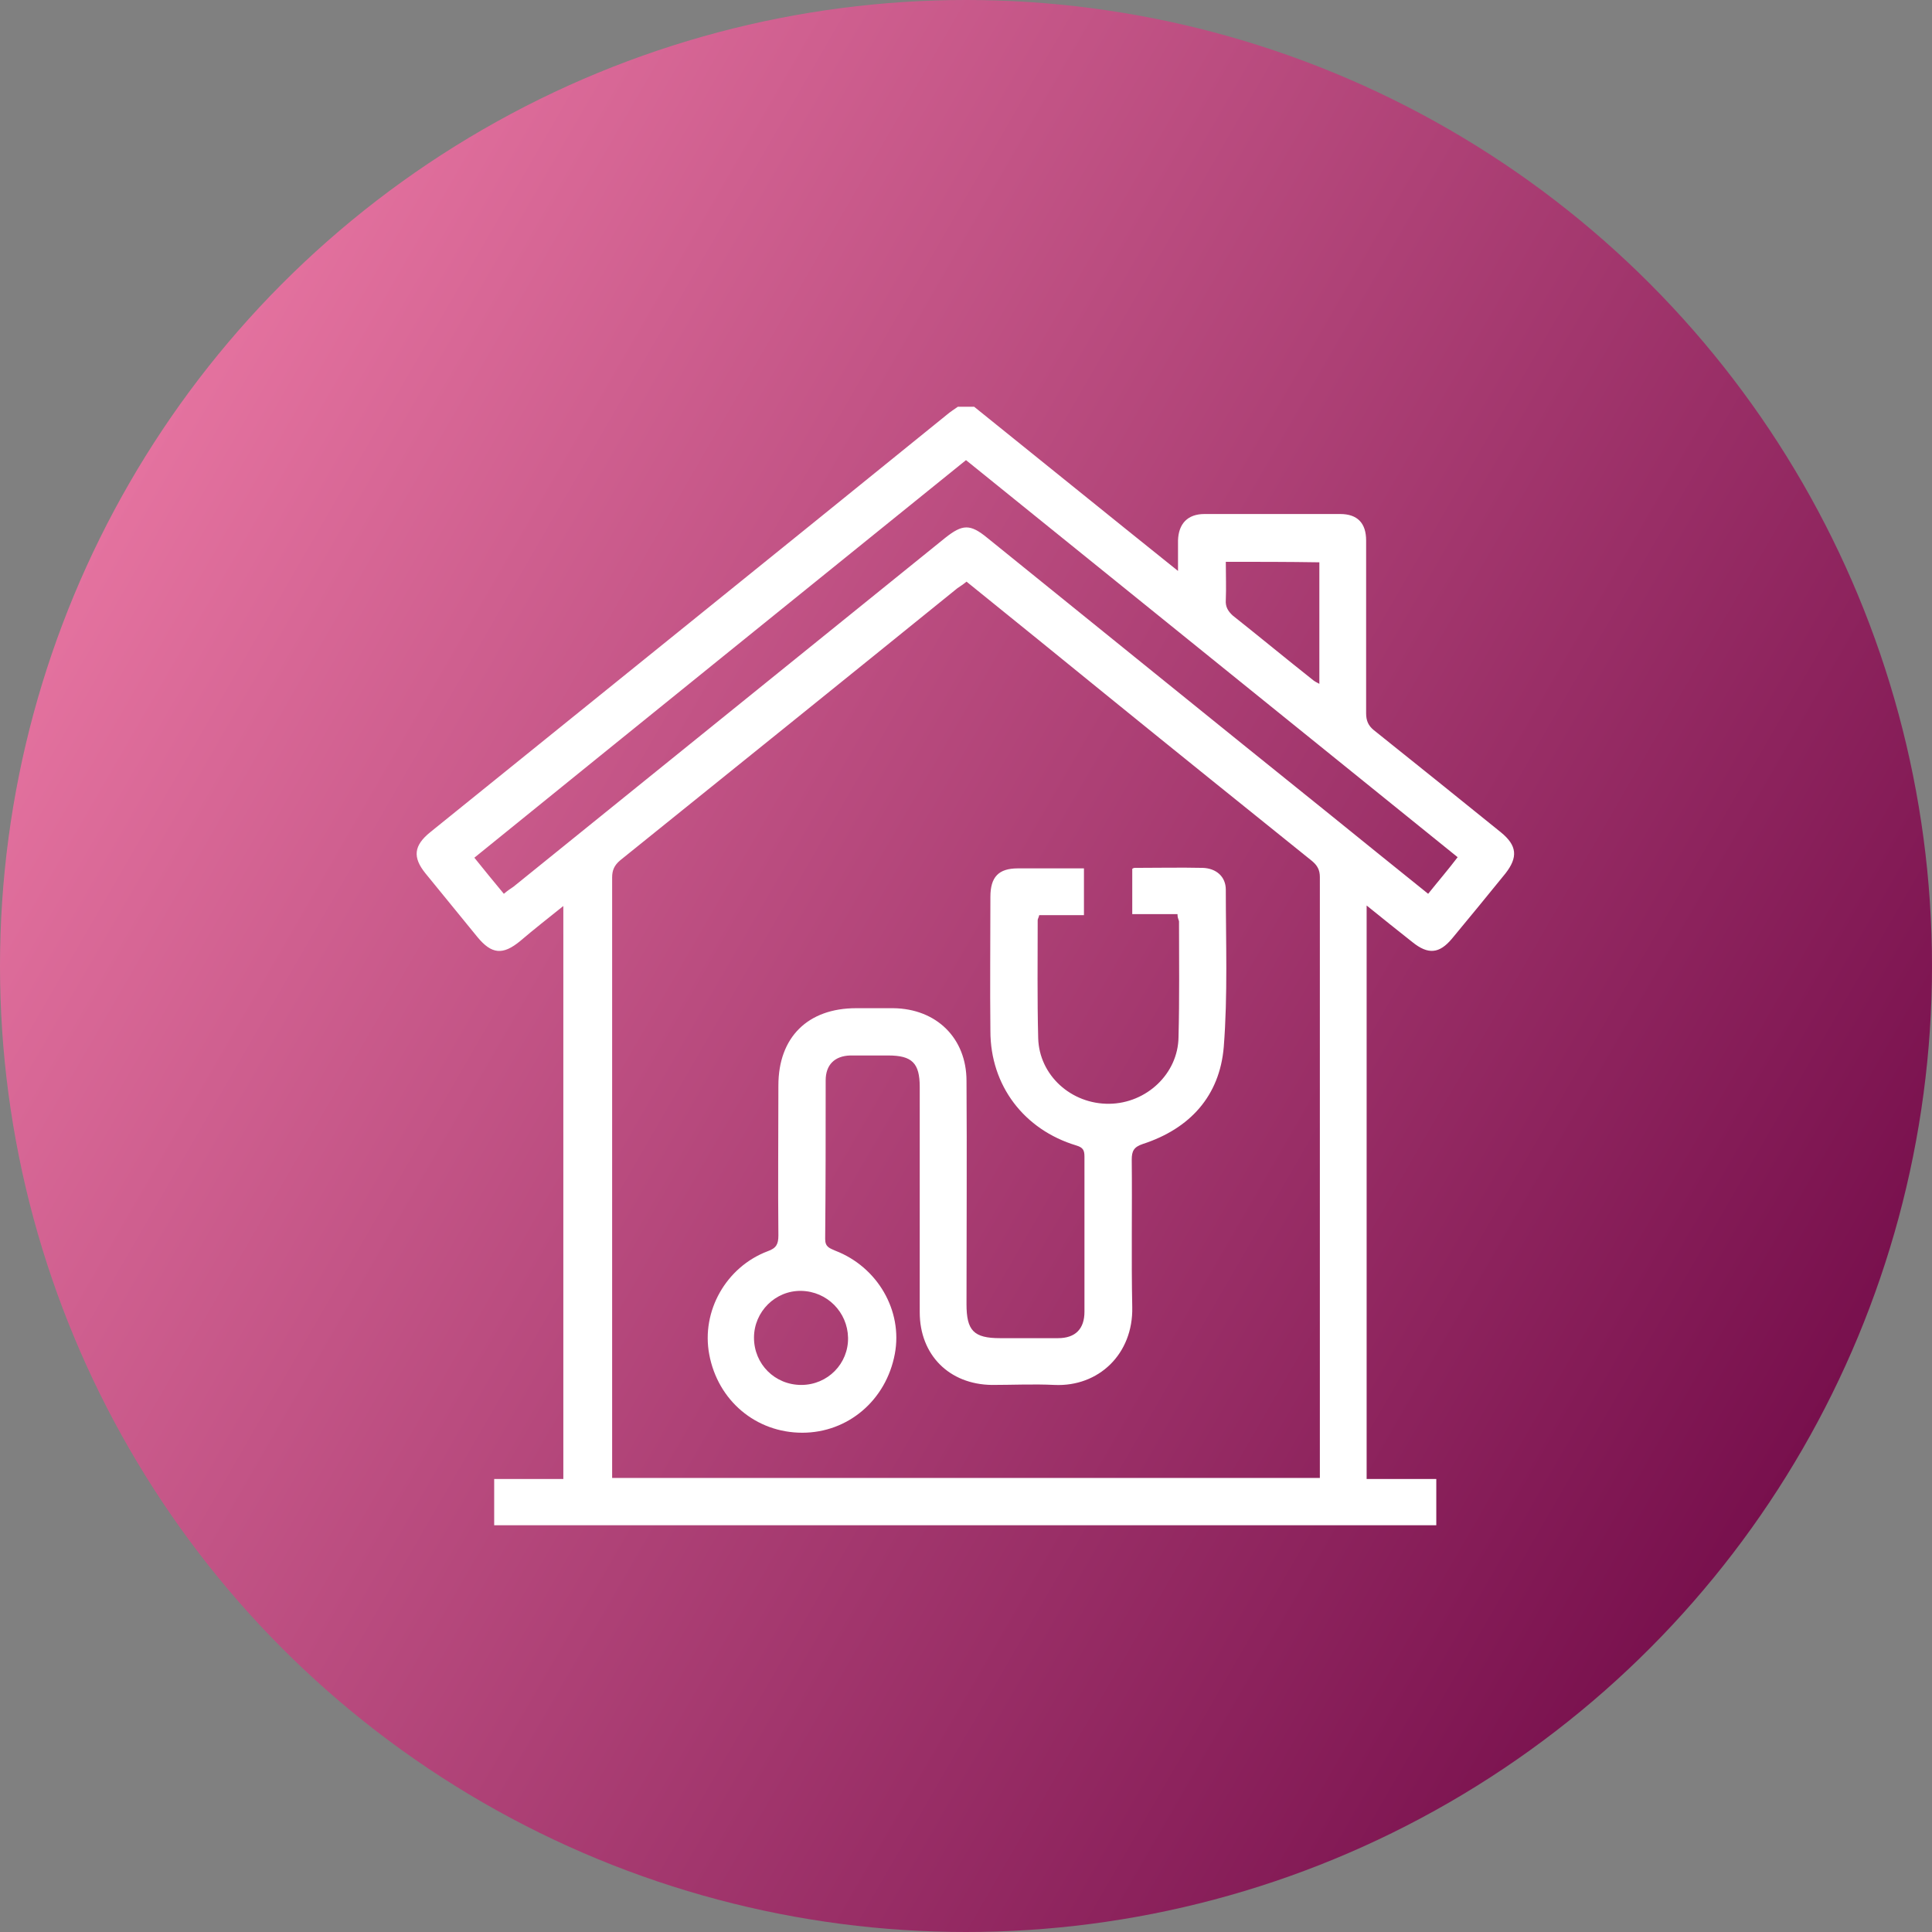<?xml version="1.0" encoding="utf-8"?>
<!-- Generator: Adobe Illustrator 24.1.0, SVG Export Plug-In . SVG Version: 6.00 Build 0)  -->
<svg version="1.1" id="Layer_1" xmlns="http://www.w3.org/2000/svg" xmlns:xlink="http://www.w3.org/1999/xlink" x="0px" y="0px"
	 viewBox="0 0 380 380" style="enable-background:new 0 0 380 380;" xml:space="preserve">
<rect x="0" y="0" width="380" height="380" fill="#808080" stroke="none"/>
<style type="text/css">
	.st0{fill-rule:evenodd;clip-rule:evenodd;fill:url(#SVGID_1_);}
	.st1{fill:#FFFFFF;}
</style>
<linearGradient id="SVGID_1_" gradientUnits="userSpaceOnUse" x1="25.428" y1="2148.023" x2="354.572" y2="2338.055" gradientTransform="matrix(1 0 0 1 0 -2053.039)">
	<stop  offset="0" style="stop-color:#E4729F"/>
	<stop  offset="1" style="stop-color:#78104D"/>
</linearGradient>
<circle class="st0" cx="190" cy="190" r="190"/>
<g>
	<path class="st1" d="M191.6,80c13.3,10.7,26.5,21.4,40.1,32.3c0-2.3,0-4.1,0-6c0.1-3.3,1.9-5.2,5.2-5.2c8.9,0,17.8,0,26.7,0
		c3.4,0,5.1,1.8,5.1,5.2c0,11.3,0,22.7,0,34c0,1.4,0.4,2.4,1.5,3.3c8.4,6.7,16.7,13.4,25,20.1c3.2,2.6,3.4,4.9,0.9,8.1
		c-3.5,4.3-7,8.6-10.5,12.8c-2.5,3-4.7,3.2-7.8,0.7c-2.9-2.3-5.8-4.6-9-7.2c0,37.8,0,75.1,0,112.8c4.6,0,9.1,0,13.7,0
		c0,3.2,0,6.1,0,9.1c-61.8,0-123.5,0-185.3,0c0-3,0-5.9,0-9.1c4.5,0,9,0,13.6,0c0-37.6,0-75,0-112.7c-3,2.4-5.8,4.6-8.5,6.9
		c-3.4,2.8-5.6,2.6-8.4-0.8c-3.4-4.2-6.8-8.3-10.2-12.5c-2.6-3.2-2.3-5.5,0.9-8.1c33.9-27.4,67.8-54.7,101.6-82.1
		c0.7-0.6,1.5-1.1,2.2-1.6C189.6,80,190.6,80,191.6,80z M190.1,114.4c-0.6,0.5-1.2,0.9-1.8,1.3c-22.1,17.9-44.2,35.7-66.3,53.5
		c-1.2,1-1.6,2-1.6,3.4c0,38.6,0,77.1,0,115.7c0,0.8,0,1.5,0,2.4c46.5,0,92.7,0,139.2,0c0-0.8,0-1.4,0-2.1c0-38.7,0-77.4,0-116.1
		c0-1.4-0.5-2.3-1.6-3.2c-13.3-10.7-26.6-21.4-39.9-32.2C208.9,129.6,199.5,122,190.1,114.4z M280.9,175.8c2-2.5,3.9-4.7,5.8-7.2
		c-32.3-26.1-64.5-52.1-96.7-78.1c-32.3,26.1-64.5,52.1-96.7,78.2c2,2.5,3.9,4.8,5.8,7.1c0.7-0.6,1.3-1,1.9-1.4
		c28.3-22.9,56.6-45.7,84.9-68.6c3.4-2.7,4.9-2.8,8.3,0c22.3,18,44.6,36.1,67,54.1C267.6,165.1,274.2,170.4,280.9,175.8z
		 M241.1,110.5c0,2.6,0.1,5.1,0,7.5c-0.1,1.3,0.4,2.2,1.4,3.1c5.3,4.2,10.5,8.5,15.8,12.7c0.4,0.3,0.8,0.5,1.2,0.7
		c0-8.1,0-16,0-23.9C253.3,110.5,247.3,110.5,241.1,110.5z"/>
	<path class="st1" d="M231.6,179.8c-3,0-5.9,0-8.9,0c0-3,0-5.9,0-8.9c0.1-0.1,0.3-0.2,0.5-0.2c4.5,0,8.9-0.1,13.4,0
		c2.6,0.1,4.5,1.7,4.5,4.3c0,10.3,0.4,20.7-0.4,30.9c-0.8,9.7-6.7,16.1-15.9,19.1c-1.8,0.6-2.2,1.4-2.2,3.1c0.1,9.7-0.1,19.4,0.1,29
		c0.2,9.2-6.6,15.7-15.3,15.3c-4.1-0.2-8.2,0-12.3,0c-8.4-0.1-14.2-5.9-14.2-14.3c0-14.8,0-29.5,0-44.3c0-4.7-1.5-6.2-6.2-6.2
		c-2.5,0-5,0-7.5,0c-3,0.1-4.8,1.8-4.8,4.9c0,10.4,0,20.8-0.1,31.2c0,1.6,0.9,1.8,2,2.3c8.3,3.2,13.3,11.8,11.7,20.3
		c-1.7,9.1-9.2,15.5-18.2,15.5c-9.1,0-16.6-6.3-18.3-15.4c-1.6-8.5,3.3-17.2,11.5-20.3c1.7-0.6,2.1-1.4,2.1-3.1
		c-0.1-9.8,0-19.6,0-29.5c0-9.5,5.8-15.2,15.3-15.2c2.4,0,4.9,0,7.3,0c8.5,0.1,14.4,5.9,14.4,14.3c0.1,14.6,0,29.2,0,43.9
		c0,5.2,1.4,6.7,6.6,6.7c3.8,0,7.6,0,11.4,0c3.4,0,5.2-1.8,5.2-5.2c0-10.2,0-20.4,0-30.5c0-1.3-0.3-1.8-1.6-2.2
		c-10.3-3.1-16.9-11.8-16.9-22.5c-0.1-8.8,0-17.6,0-26.4c0-3.9,1.6-5.6,5.4-5.6c4.3,0,8.6,0,13,0c0,3.1,0,6,0,9.2
		c-2.9,0-5.9,0-8.8,0c-0.1,0.5-0.3,0.7-0.3,1c0,7.7-0.1,15.5,0.1,23.2c0.2,7.3,6.5,13,14,12.9c7.3-0.1,13.5-5.9,13.6-13.1
		c0.2-7.6,0.1-15.2,0.1-22.8C231.7,180.6,231.6,180.4,231.6,179.8z M157.6,272.4c5.2,0,9.3-4.2,9.2-9.3c-0.1-5-4.1-9.1-9.2-9.2
		c-5.1-0.1-9.3,4.1-9.3,9.2C148.3,268.3,152.4,272.4,157.6,272.4z"/>
</g>
</svg>
